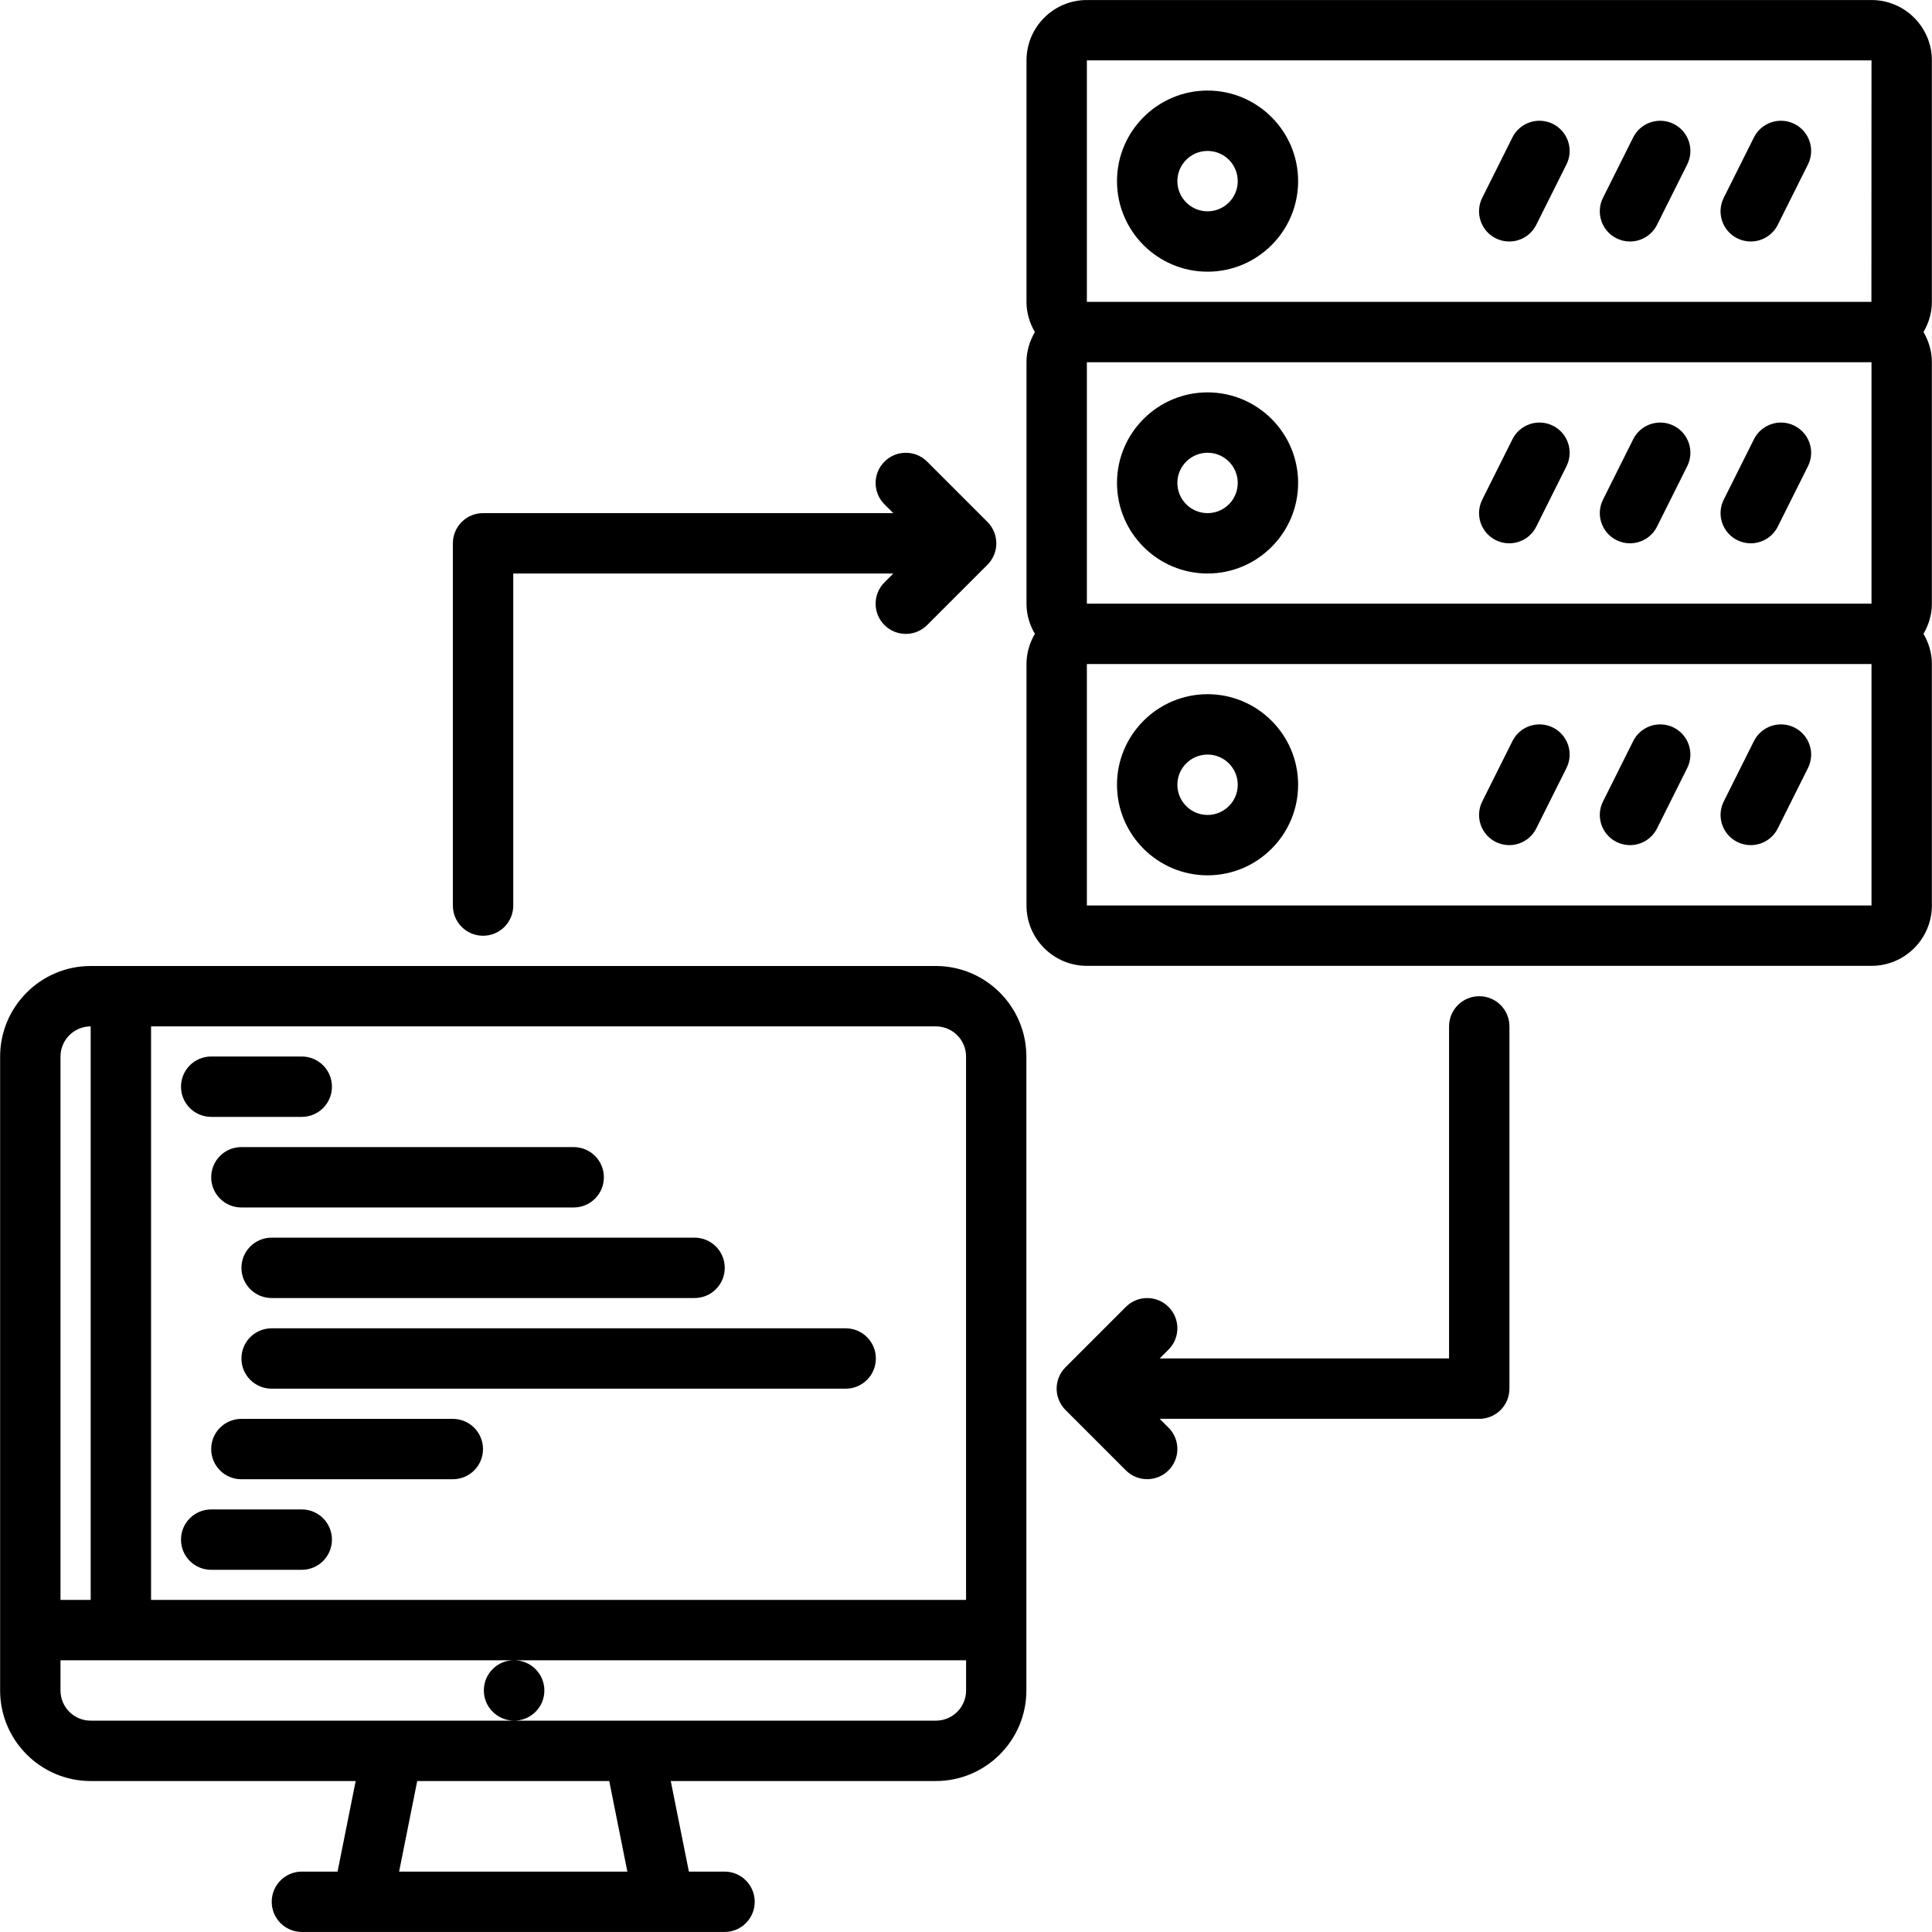 <svg id="icons" enable-background="new 0 0 64 64" height="512" viewBox="0 0 64 64" width="512" xmlns="http://www.w3.org/2000/svg"><path d="m11.782 58.999-.6 3h-1.181c-.553 0-1 .447-1 1s.447 1 1 1h14c.553 0 1-.447 1-1s-.447-1-1-1h-1.181l-.6-3h8.78c1.654 0 3-1.346 3-3v-20.999c0-1.654-1.346-3-3-3h-27.996c-1.654 0-3 1.346-3 3v20.999c0 1.654 1.346 3 3 3zm9 3h-7.561l.6-3h6.361zm11.22-26.999v17.999h-26.998v-18.999h25.998c.552 0 1 .448 1 1zm-28.998-1v18.999h-1v-17.999c0-.552.448-1 1-1zm-1 21.999v-1h15.018c-.552 0-.994.447-.994 1s.452 1 1.005 1c.552 0 1-.447 1-1s-.448-1-1-1h14.97v1c0 .552-.448 1-1 1h-13.97-14.029c-.552 0-1-.448-1-1z"/><path d="m61.996.001h-25.992c-1.103 0-2 .897-2 2v7.998c0 .366.105.704.278 1-.173.296-.278.634-.278 1v7.998c0 .366.105.704.278 1-.173.296-.278.634-.278 1v7.998c0 1.103.897 2 2 2h25.992c1.103 0 2-.897 2-2v-7.998c0-.366-.105-.704-.278-1 .173-.296.278-.634.278-1v-7.998c0-.366-.105-.704-.278-1 .173-.296.278-.634.278-1v-7.998c0-1.103-.897-2-2-2zm0 19.996h-25.992v-7.998h25.992zm-25.992-17.996h25.992l-.003 7.998h-25.989zm25.992 27.994h-25.992v-7.998h25.992z"/><path d="m40.002 3c-1.654 0-3 1.346-3 3s1.346 3 3 3 3-1.346 3-3-1.346-3-3-3zm0 4c-.552 0-1-.448-1-1s.448-1 1-1 1 .448 1 1-.448 1-1 1z"/><path d="m51.443 4.105c-.495-.245-1.094-.047-1.342.447l-1 2c-.247.494-.047 1.095.447 1.342.144.072.297.106.447.106.367 0 .72-.202.896-.553l1-2c.247-.494.047-1.094-.448-1.342z"/><path d="m55.443 4.105c-.494-.245-1.094-.047-1.342.447l-1 2c-.247.494-.047 1.095.447 1.342.144.072.297.106.447.106.367 0 .72-.202.896-.553l1-2c.247-.494.047-1.094-.448-1.342z"/><path d="m59.443 4.105c-.494-.245-1.094-.047-1.342.447l-1 2c-.247.494-.047 1.095.447 1.342.144.072.297.106.447.106.367 0 .72-.202.896-.553l1-2c.247-.494.047-1.094-.448-1.342z"/><path d="m40.002 18.998c1.654 0 3-1.346 3-3s-1.346-3-3-3-3 1.346-3 3 1.346 3 3 3zm0-4c.552 0 1 .448 1 1s-.448 1-1 1-1-.448-1-1 .448-1 1-1z"/><path d="m49.549 17.893c.144.071.296.105.446.105.367 0 .72-.202.896-.553l1-2c.247-.494.047-1.095-.447-1.342-.495-.246-1.094-.047-1.342.447l-1 2c-.248.495-.047 1.096.447 1.343z"/><path d="m53.549 17.893c.144.071.296.105.446.105.367 0 .72-.202.896-.553l1-2c.247-.494.047-1.095-.447-1.342-.494-.246-1.094-.047-1.342.447l-1 2c-.248.495-.047 1.096.447 1.343z"/><path d="m57.549 17.893c.144.071.296.105.446.105.367 0 .72-.202.896-.553l1-2c.247-.494.047-1.095-.447-1.342-.494-.246-1.094-.047-1.342.447l-1 2c-.248.495-.047 1.096.447 1.343z"/><path d="m40.002 28.996c1.654 0 3-1.346 3-3s-1.346-3-3-3-3 1.346-3 3 1.346 3 3 3zm0-4c.552 0 1 .448 1 1s-.448 1-1 1-1-.448-1-1 .448-1 1-1z"/><path d="m49.549 27.891c.144.071.296.105.446.105.367 0 .72-.202.896-.553l1-2c.247-.494.047-1.095-.447-1.342-.495-.245-1.094-.047-1.342.447l-1 2c-.248.495-.047 1.096.447 1.343z"/><path d="m53.549 27.891c.144.071.296.105.446.105.367 0 .72-.202.896-.553l1-2c.247-.494.047-1.095-.447-1.342-.494-.245-1.094-.047-1.342.447l-1 2c-.248.495-.047 1.096.447 1.343z"/><path d="m57.549 27.891c.144.071.296.105.446.105.367 0 .72-.202.896-.553l1-2c.247-.494.047-1.095-.447-1.342-.494-.245-1.094-.047-1.342.447l-1 2c-.248.495-.047 1.096.447 1.343z"/><path d="m38.709 43.293c-.391-.391-1.023-.391-1.414 0l-1.999 1.999c-.093.092-.166.203-.217.326-.102.244-.102.52 0 .764.051.123.124.234.217.326l1.999 1.999c.195.195.451.293.707.293s.512-.098.707-.293c.391-.391.391-1.023 0-1.414l-.293-.293h10.581c.002 0 .003.001.005.001.553 0 1-.447 1-1v-12c0-.553-.447-1-1-1s-1 .447-1 1v10.999h-9.586l.293-.293c.391-.391.391-1.023 0-1.414z"/><path d="m16.002 16.998c-.553 0-1 .447-1 1v12c0 .553.447 1 1 1s1-.447 1-1v-10.999h12.59l-.293.293c-.391.391-.391 1.023 0 1.414.195.195.451.293.707.293s.512-.098.707-.293l1.999-1.999c.093-.092.166-.203.217-.326.101-.244.101-.52 0-.764-.051-.123-.124-.234-.217-.326l-1.999-1.999c-.391-.391-1.023-.391-1.414 0s-.391 1.023 0 1.414l.293.293h-13.585c-.002 0-.003-.001-.005-.001z"/><path d="m6.996 36.998h3c.553 0 1-.447 1-1s-.447-1-1-1h-3c-.553 0-1 .447-1 1s.447 1 1 1z"/><path d="m9.996 50.002h-3c-.553 0-1 .447-1 1s.447 1 1 1h3c.553 0 1-.447 1-1s-.447-1-1-1z"/><path d="m15 47.002h-7.004c-.553 0-1 .447-1 1s.447 1 1 1h7.004c.553 0 1-.447 1-1s-.447-1-1-1z"/><path d="m7.998 41.999c0 .553.447 1 1 1h14.01c.553 0 1-.447 1-1s-.447-1-1-1h-14.01c-.553 0-1 .447-1 1z"/><path d="m7.998 45.002c0 .553.447 1 1 1h19.016c.553 0 1-.447 1-1s-.447-1-1-1h-19.016c-.553 0-1 .447-1 1z"/><path d="m6.996 38.999c0 .553.447 1 1 1h11.008c.553 0 1-.447 1-1s-.447-1-1-1h-11.008c-.553 0-1 .447-1 1z"/></svg>